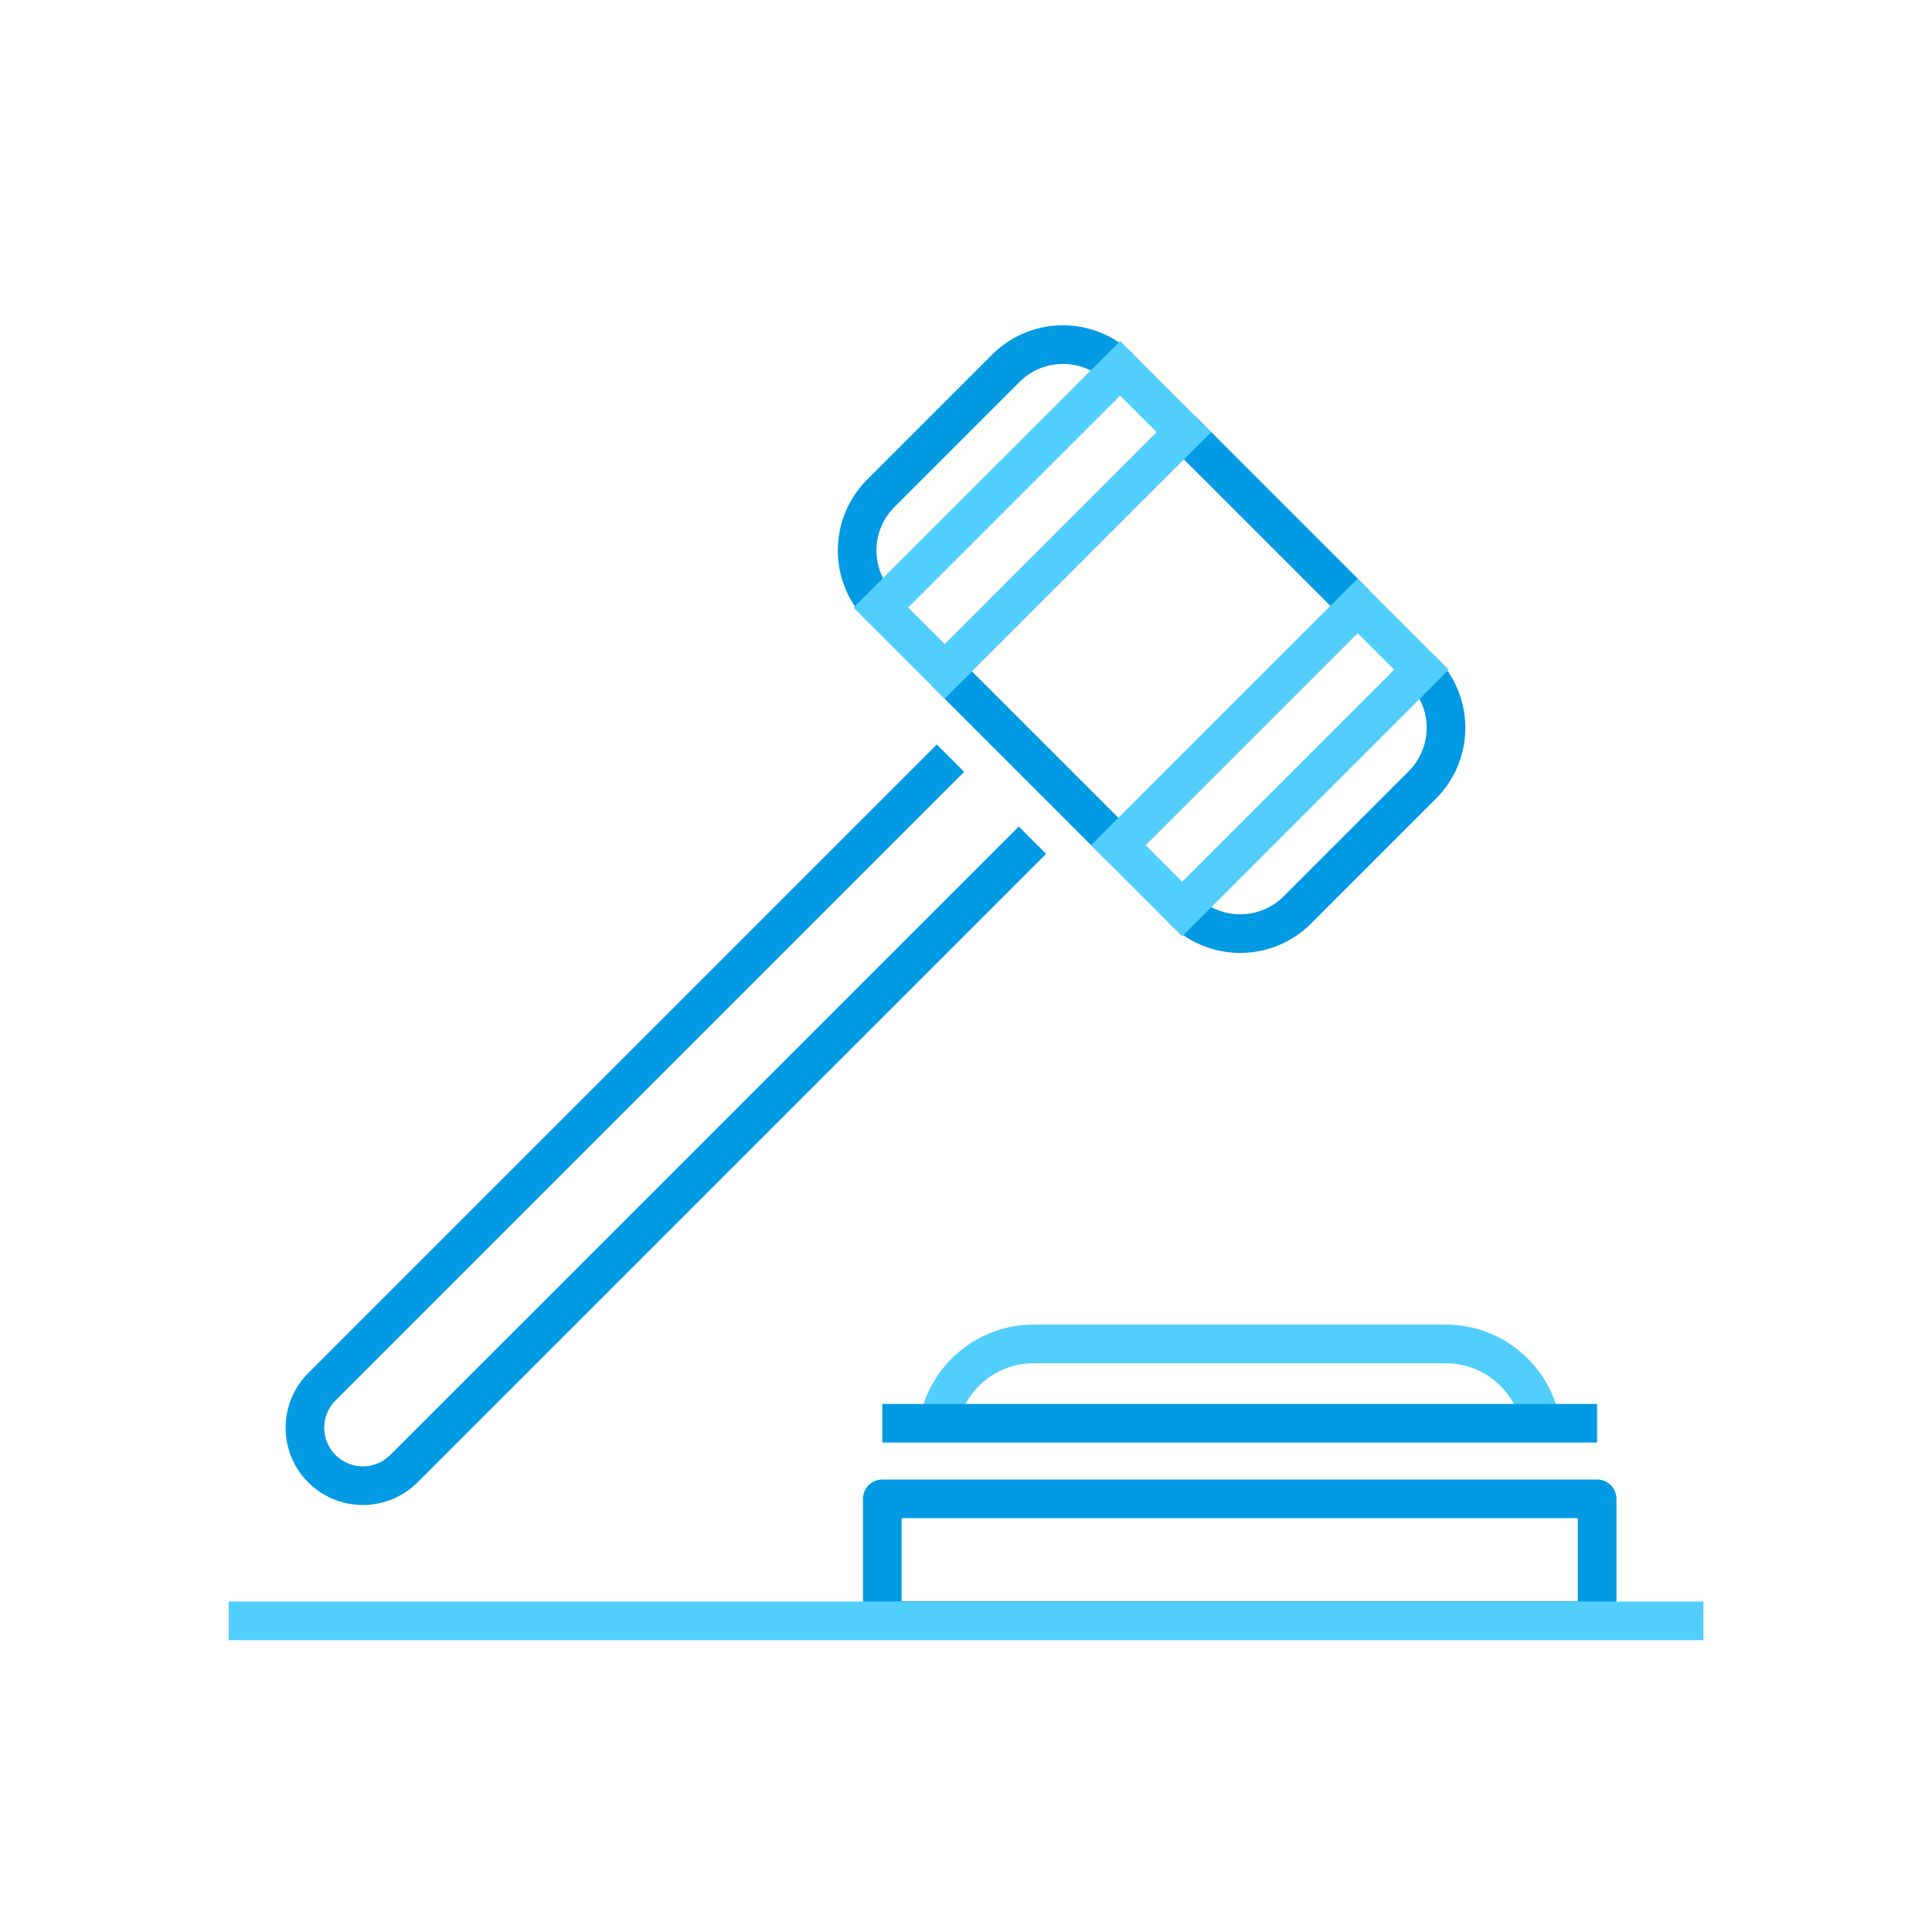 <svg xmlns="http://www.w3.org/2000/svg" viewBox="0 0 600 600"><defs><style>.a,.b{fill:none;stroke-width:12px;}.a{stroke:#52cefd;stroke-miterlimit:10;}.b{stroke:#039ae4;stroke-linejoin:round;}</style></defs><title>hearings</title><path class="a" d="M291,447.37h0a30,30,0,0,1,30-30H449a30,30,0,0,1,30,30h0"/><rect class="b" x="274" y="465.48" width="222" height="37.79"/><line class="a" x1="71" y1="503.37" x2="529" y2="503.37"/><path class="b" d="M320.63,260.92,125.42,456.12a18,18,0,0,1-25.45,0h0a18,18,0,0,1,0-25.45L295.18,235.46"/><line class="b" x1="347.45" y1="262.59" x2="293.5" y2="208.64"/><line class="b" x1="421" y1="187.51" x2="367.05" y2="133.56"/><path class="b" d="M273.55,188.69h0a25.09,25.09,0,0,1,0-35.5l38.82-38.82a25.1,25.1,0,0,1,35.49,0h0"/><path class="b" d="M441.45,208l.27.27a25.11,25.11,0,0,1,0,35.5l-38.81,38.82a25.11,25.11,0,0,1-35.5,0l-.27-.27"/><rect class="a" x="341.83" y="221.19" width="105.1" height="28.03" transform="translate(-50.8 347.79) rotate(-45)"/><polygon class="a" points="293.37 208.51 367.68 134.19 347.87 114.38 273.55 188.69 293.37 208.51"/><line class="b" x1="274" y1="442" x2="496" y2="442"/></svg>